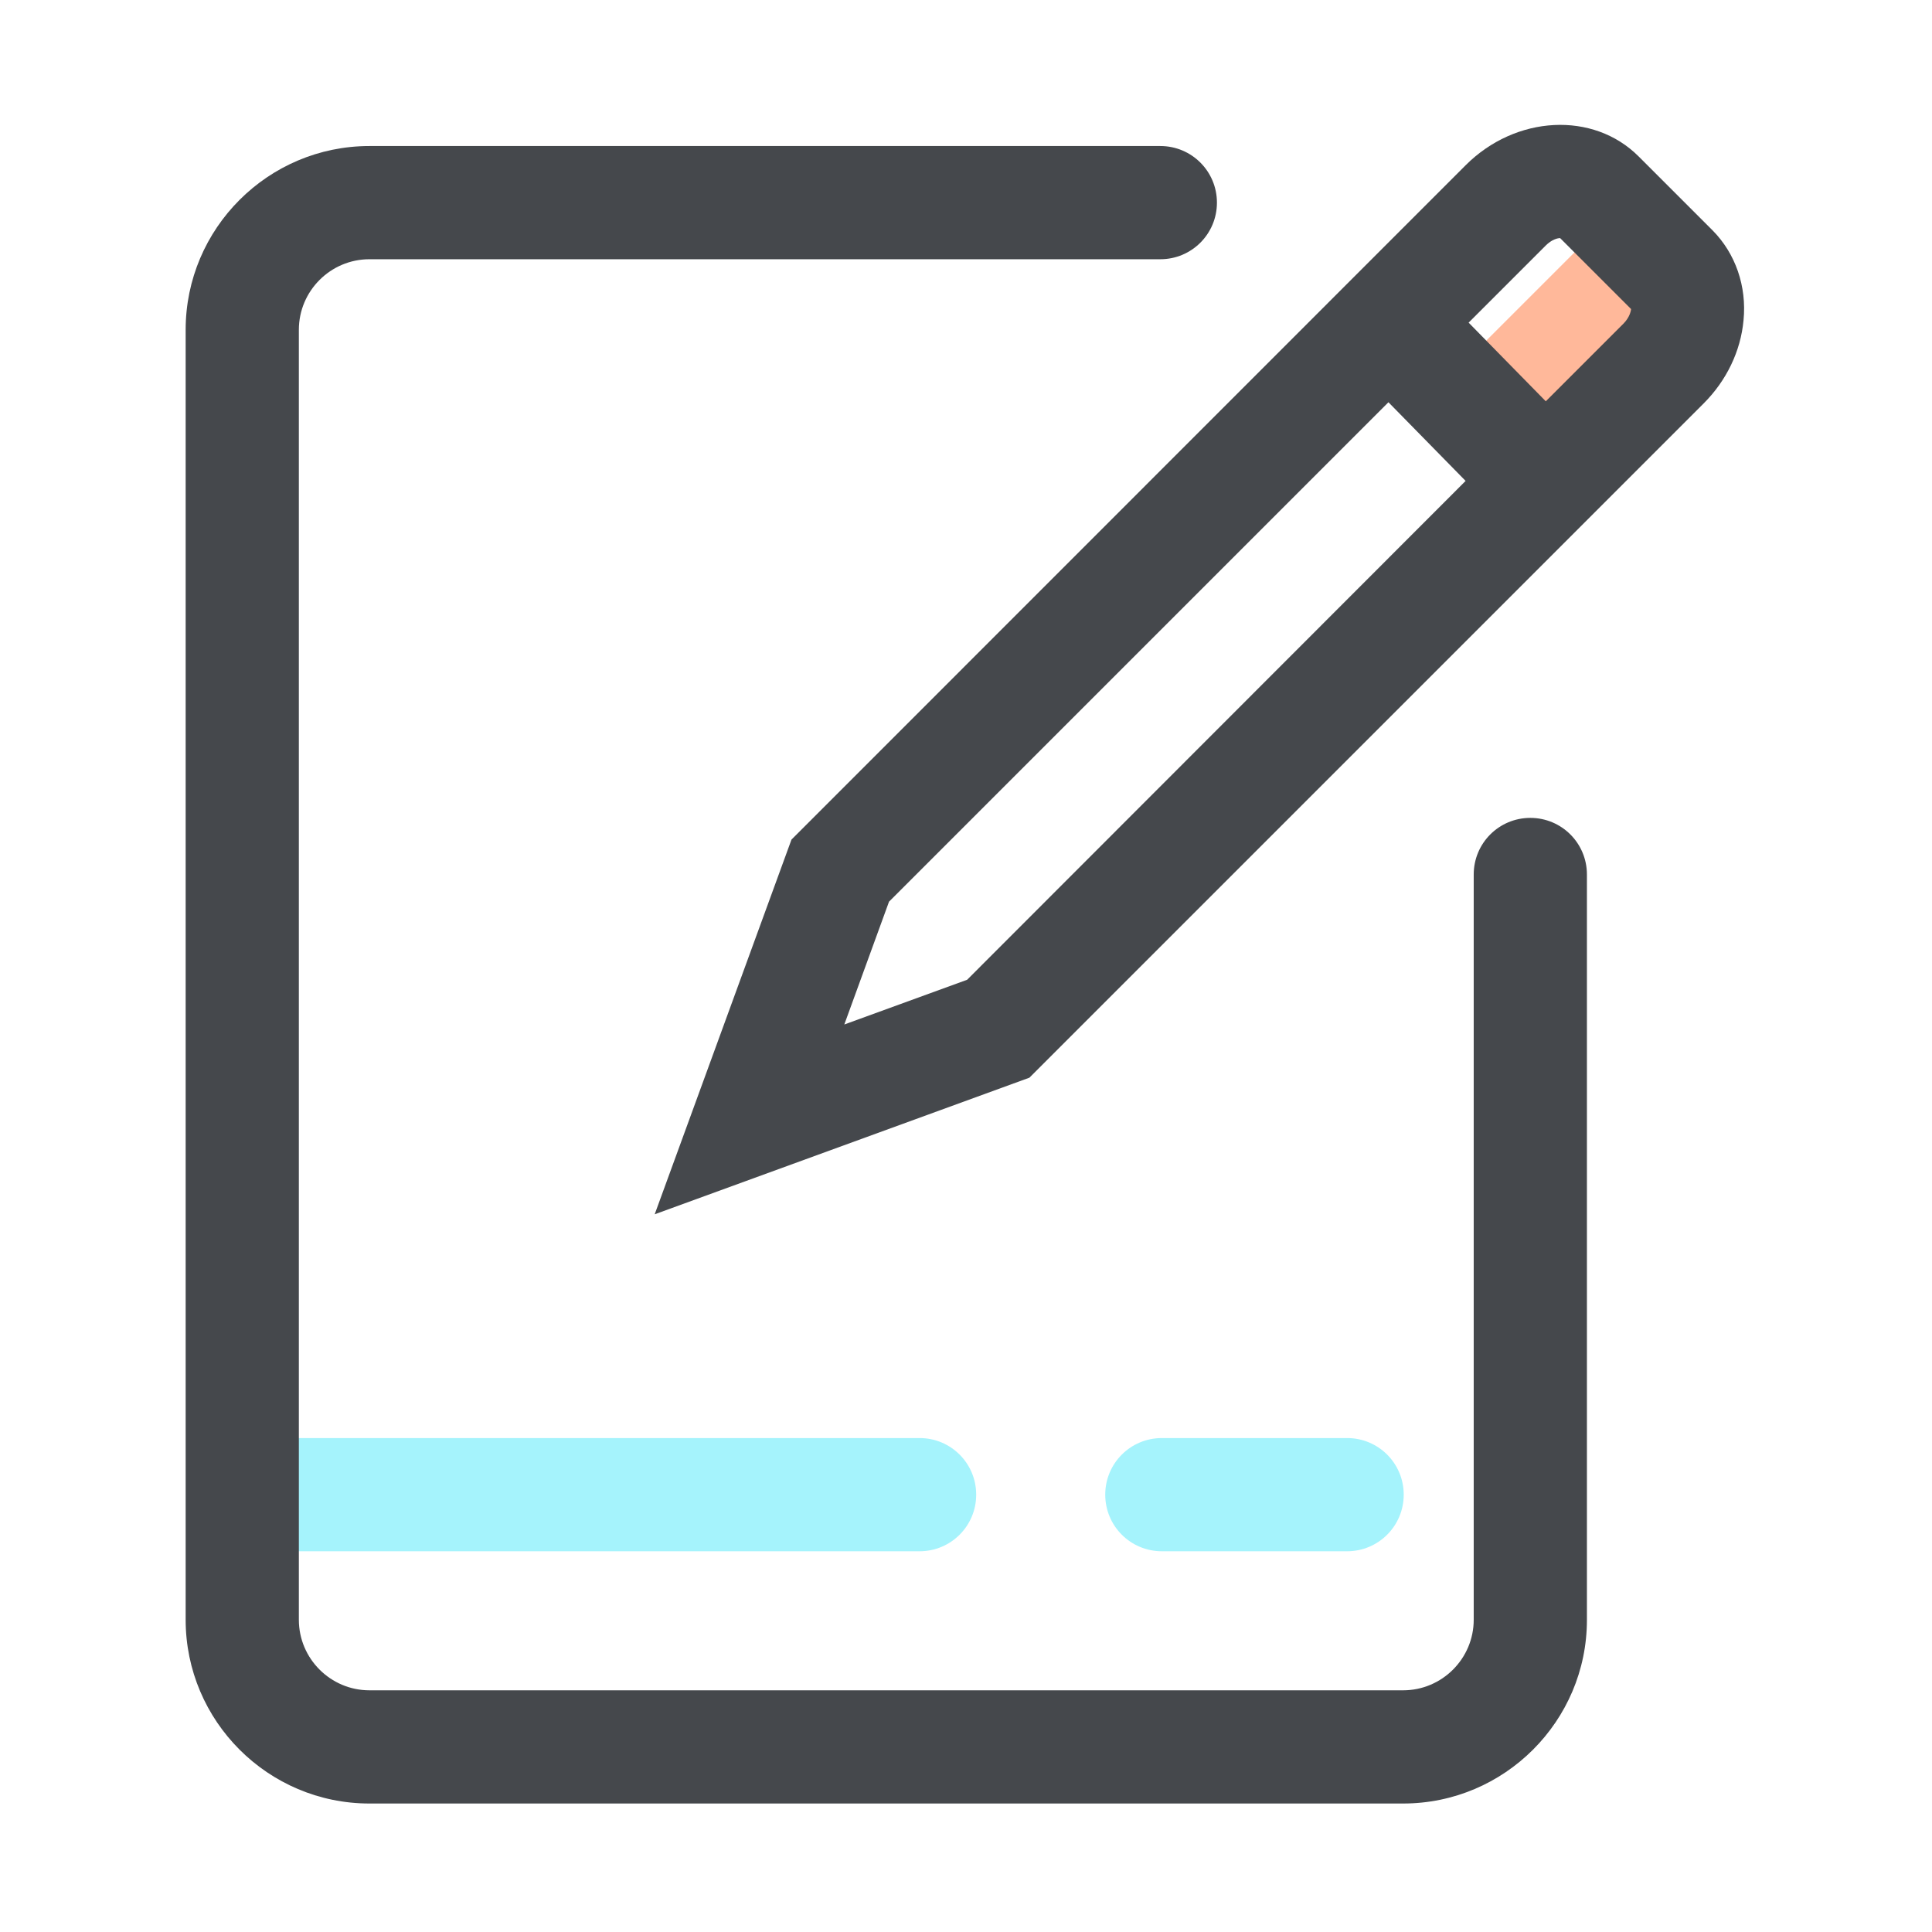 <!DOCTYPE svg PUBLIC "-//W3C//DTD SVG 1.1//EN" "http://www.w3.org/Graphics/SVG/1.1/DTD/svg11.dtd">

<!-- Uploaded to: SVG Repo, www.svgrepo.com, Transformed by: SVG Repo Mixer Tools -->
<svg width="300px" height="300px" viewBox="0 0 1024.00 1024.00" class="icon" version="1.1" xmlns="http://www.w3.org/2000/svg" fill="#000000" transform="rotate(0)matrix(1, 0, 0, 1, 0, 0)" stroke="#000000" stroke-width="0.01">

<g id="SVGRepo_bgCarrier" stroke-width="0"/>

<g id="SVGRepo_tracerCarrier" stroke-linecap="round" stroke-linejoin="round" stroke="#CCCCCC" stroke-width="4.096"/>

<g id="SVGRepo_iconCarrier">

<path d="M714 762.2h-98.2c-16.6 0-30 13.4-30 30s13.4 30 30 30H714c16.6 0 30-13.4 30-30s-13.4-30-30-30zM487.4 762.2H147.1c-16.6 0-30 13.4-30 30s13.4 30 30 30h340.3c16.6 0 30-13.4 30-30s-13.4-30-30-30z" fill="#a5f3fc"/>

<path d="M838.253 130.023l65.548 65.548-57.982 57.983-65.549-65.549z" fill="#FFB89A"/>

<path d="M743.7 955.9H195.8c-53.7 0-97.4-43.7-97.4-97.4V174.8c0-53.7 43.7-97.4 97.4-97.4H615c16.6 0 30 13.4 30 30s-13.4 30-30 30H195.8c-20.6 0-37.4 16.8-37.4 37.4v683.7c0 20.6 16.8 37.4 37.4 37.4h547.9c20.6 0 37.4-16.8 37.4-37.4v-395c0-16.6 13.4-30 30-30s30 13.4 30 30v395.1c0 53.6-43.7 97.3-97.4 97.3z" fill="#45484C"/>

<path d="M907.7 122.1l-39.2-39.2c-24-24-65.1-21.9-91.7 4.7L419.5 445 347 643.6l198.6-72.4L903 213.8c12.1-12.1 19.6-27.7 21.1-44 1.8-18.1-4.3-35.5-16.4-47.7zM512.6 519.3L447.5 543l23.7-65.1 264.7-264.7 40.9 41.7-264.2 264.4z m348-347.9l-41.3 41.3-40.9-41.7 40.9-40.9c3.1-3.1 6.2-3.9 7.6-3.9l37.6 37.6c-0.1 1.3-0.9 4.5-3.9 7.6z" fill="#45484C"/>

</g>

</svg>